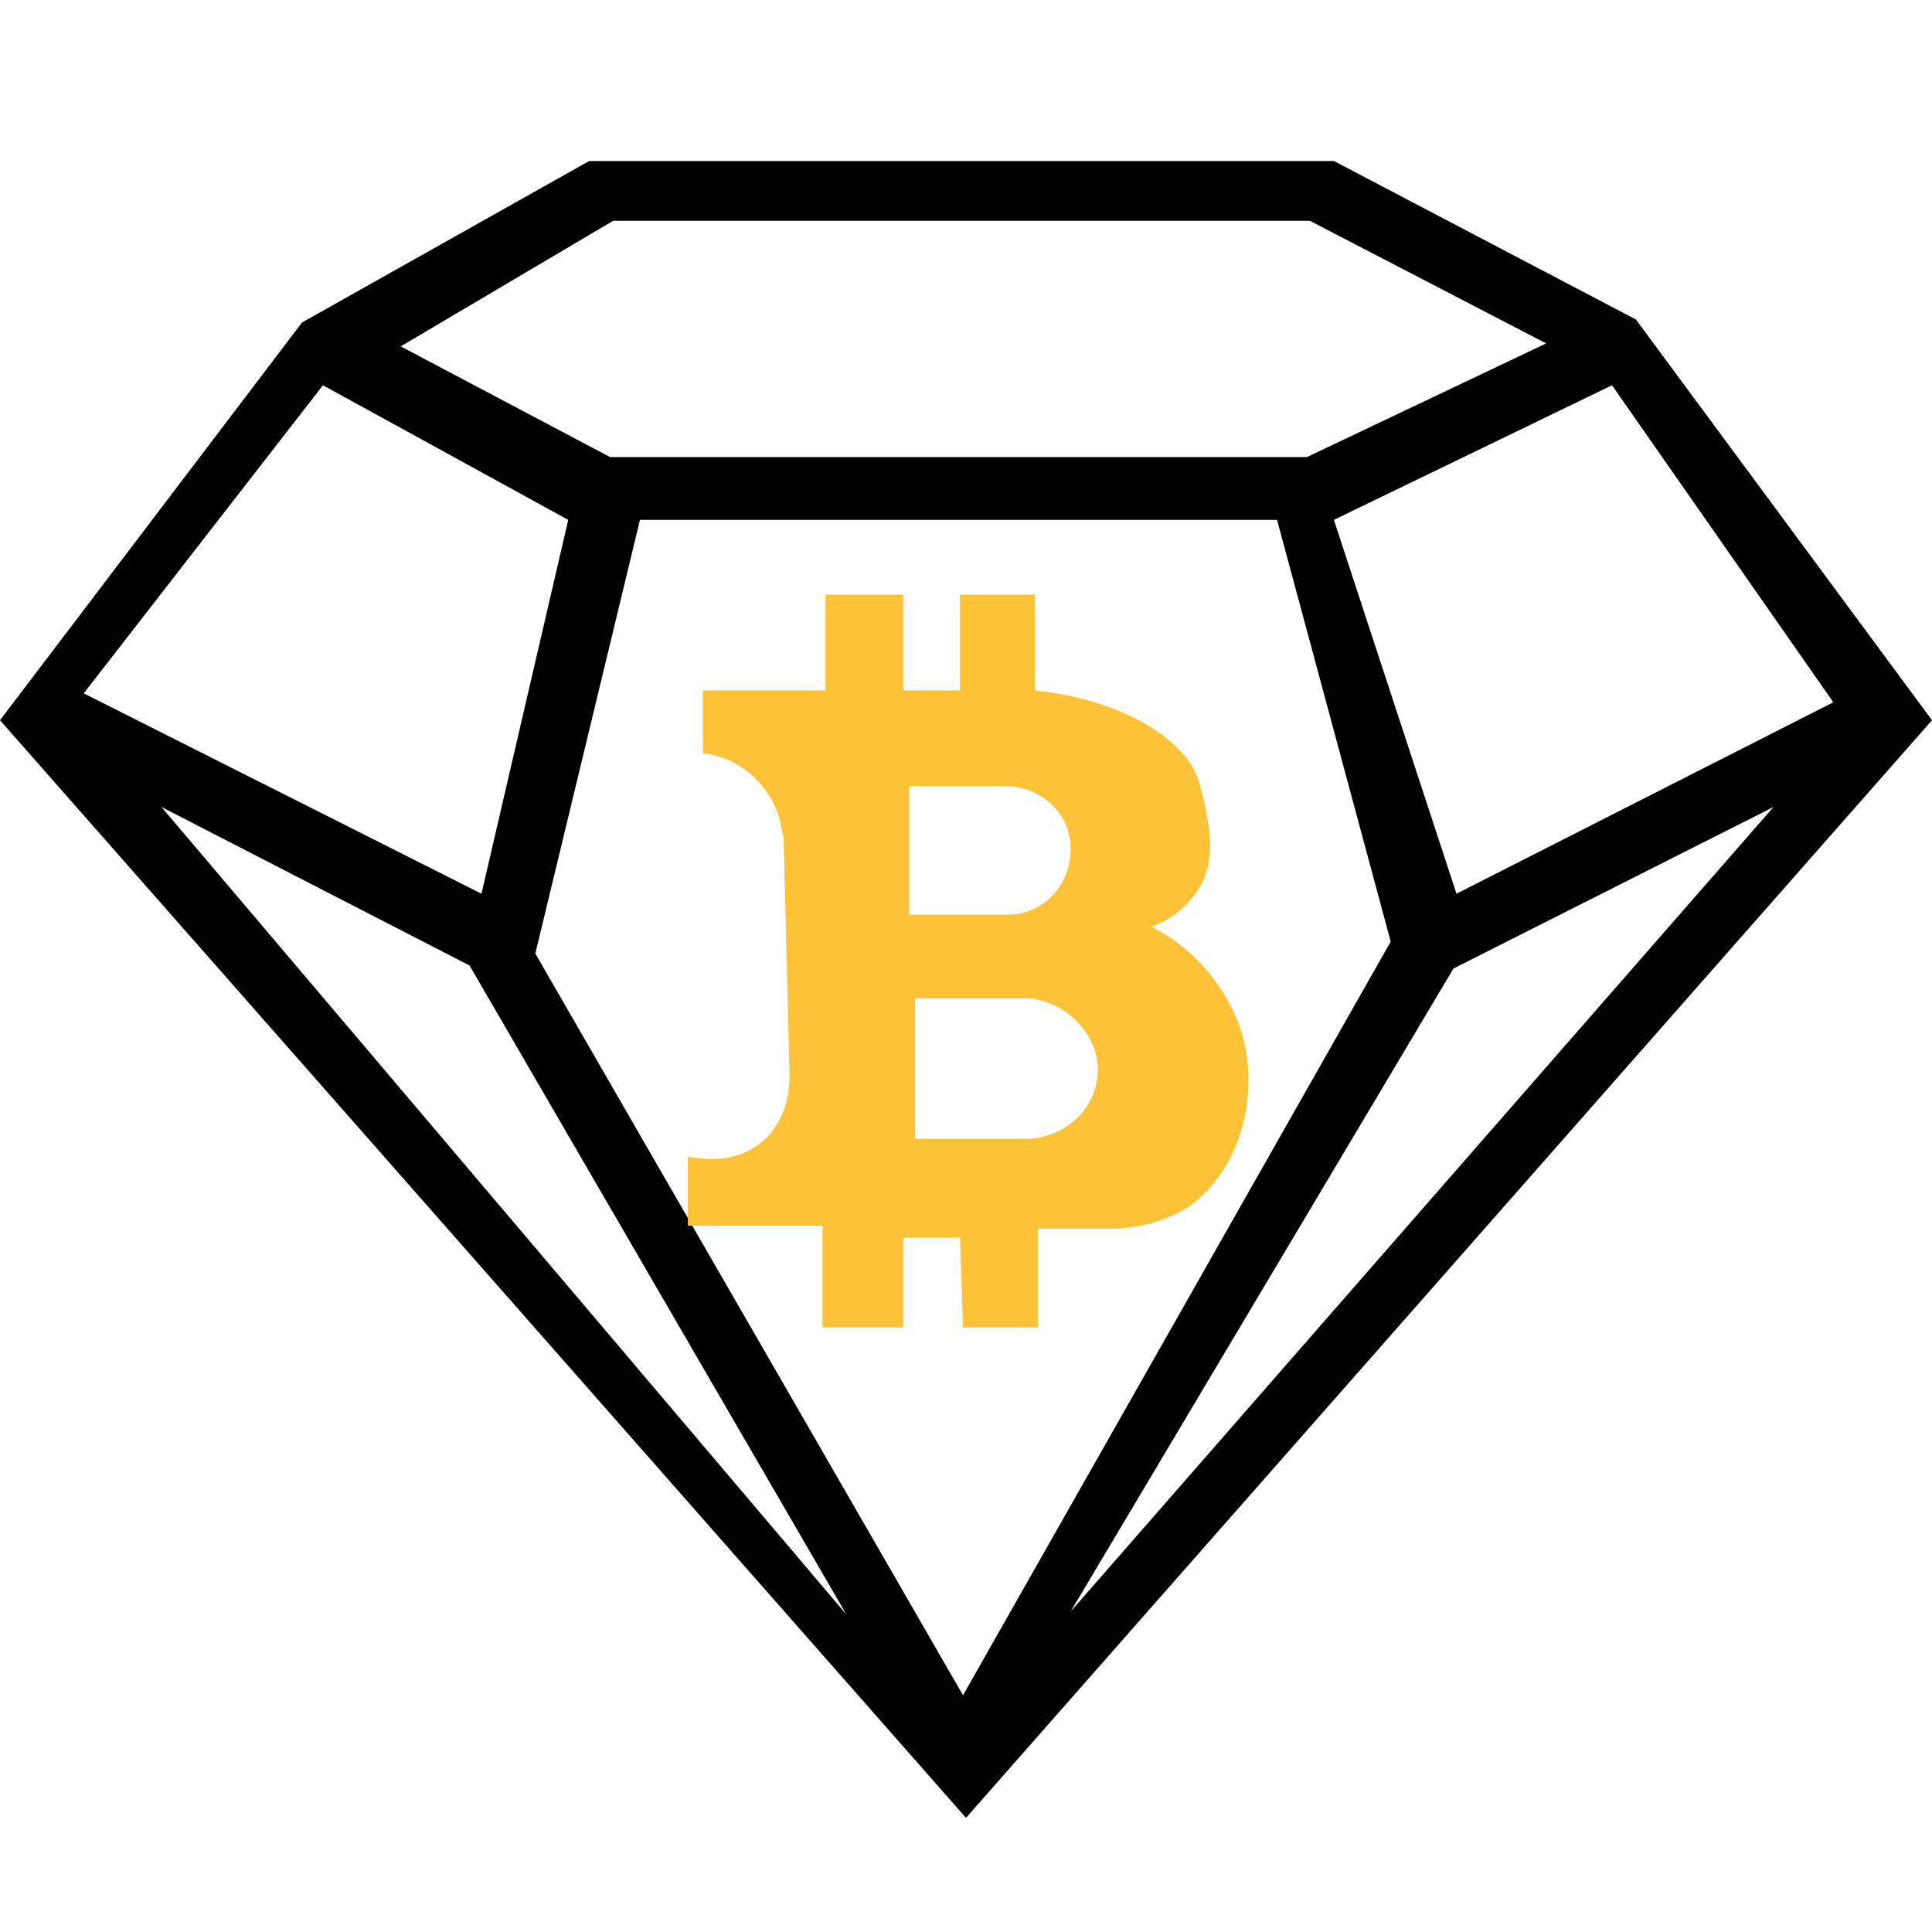 <svg width="24" height="24" viewBox="0 0 24 24" fill="none" xmlns="http://www.w3.org/2000/svg">
<path d="M20.322 3.969L16.57 2H7.319L3.752 4.006L0 8.947L12 22.582L24 8.947L20.322 3.969ZM22.774 8.724L18.093 11.102L16.57 6.458L20.025 4.786L22.774 8.724ZM7.616 2.743H16.272L19.207 4.266L16.235 5.678H7.579L4.978 4.303L7.616 2.743ZM4.012 4.786L7.059 6.458L5.981 11.102L1.04 8.613L4.012 4.786ZM2.006 10.025L5.833 11.994L10.514 20.056L2.006 10.025ZM11.963 21.059L6.65 11.845L7.95 6.458H15.864L17.276 11.697L11.963 21.059ZM13.3 20.019L18.056 12.031L22.031 10.025L13.3 20.019Z" fill="black"/>
<path d="M15.381 12.7C15.179 12.185 14.796 11.762 14.303 11.511C14.453 11.459 14.591 11.376 14.706 11.267C14.821 11.158 14.912 11.026 14.972 10.879C15.046 10.656 15.046 10.471 15.009 10.248C15.009 10.248 14.972 9.913 14.861 9.616C14.638 9.133 13.895 8.687 12.854 8.576V7.387H11.926V8.576H11.22V7.387H10.254V8.576H8.731V9.356C8.897 9.376 9.057 9.433 9.199 9.523C9.34 9.613 9.46 9.734 9.548 9.876C9.697 10.099 9.697 10.285 9.734 10.396L9.808 13.368C9.808 13.74 9.659 14.074 9.362 14.26C8.991 14.483 8.619 14.371 8.545 14.371V15.226H10.217V16.489H11.22V15.375H11.926L11.963 16.489H12.892V15.263H13.783C14.123 15.266 14.457 15.176 14.749 15.003C15.455 14.52 15.678 13.48 15.381 12.7ZM11.294 9.765H12.483C12.929 9.765 13.3 10.099 13.3 10.545C13.3 10.991 12.966 11.362 12.52 11.362H11.294V9.765ZM12.78 14.149H11.368V12.402H12.78C13.226 12.44 13.598 12.811 13.635 13.22C13.672 13.703 13.3 14.111 12.78 14.149Z" fill="#FCC339"/>
</svg>
